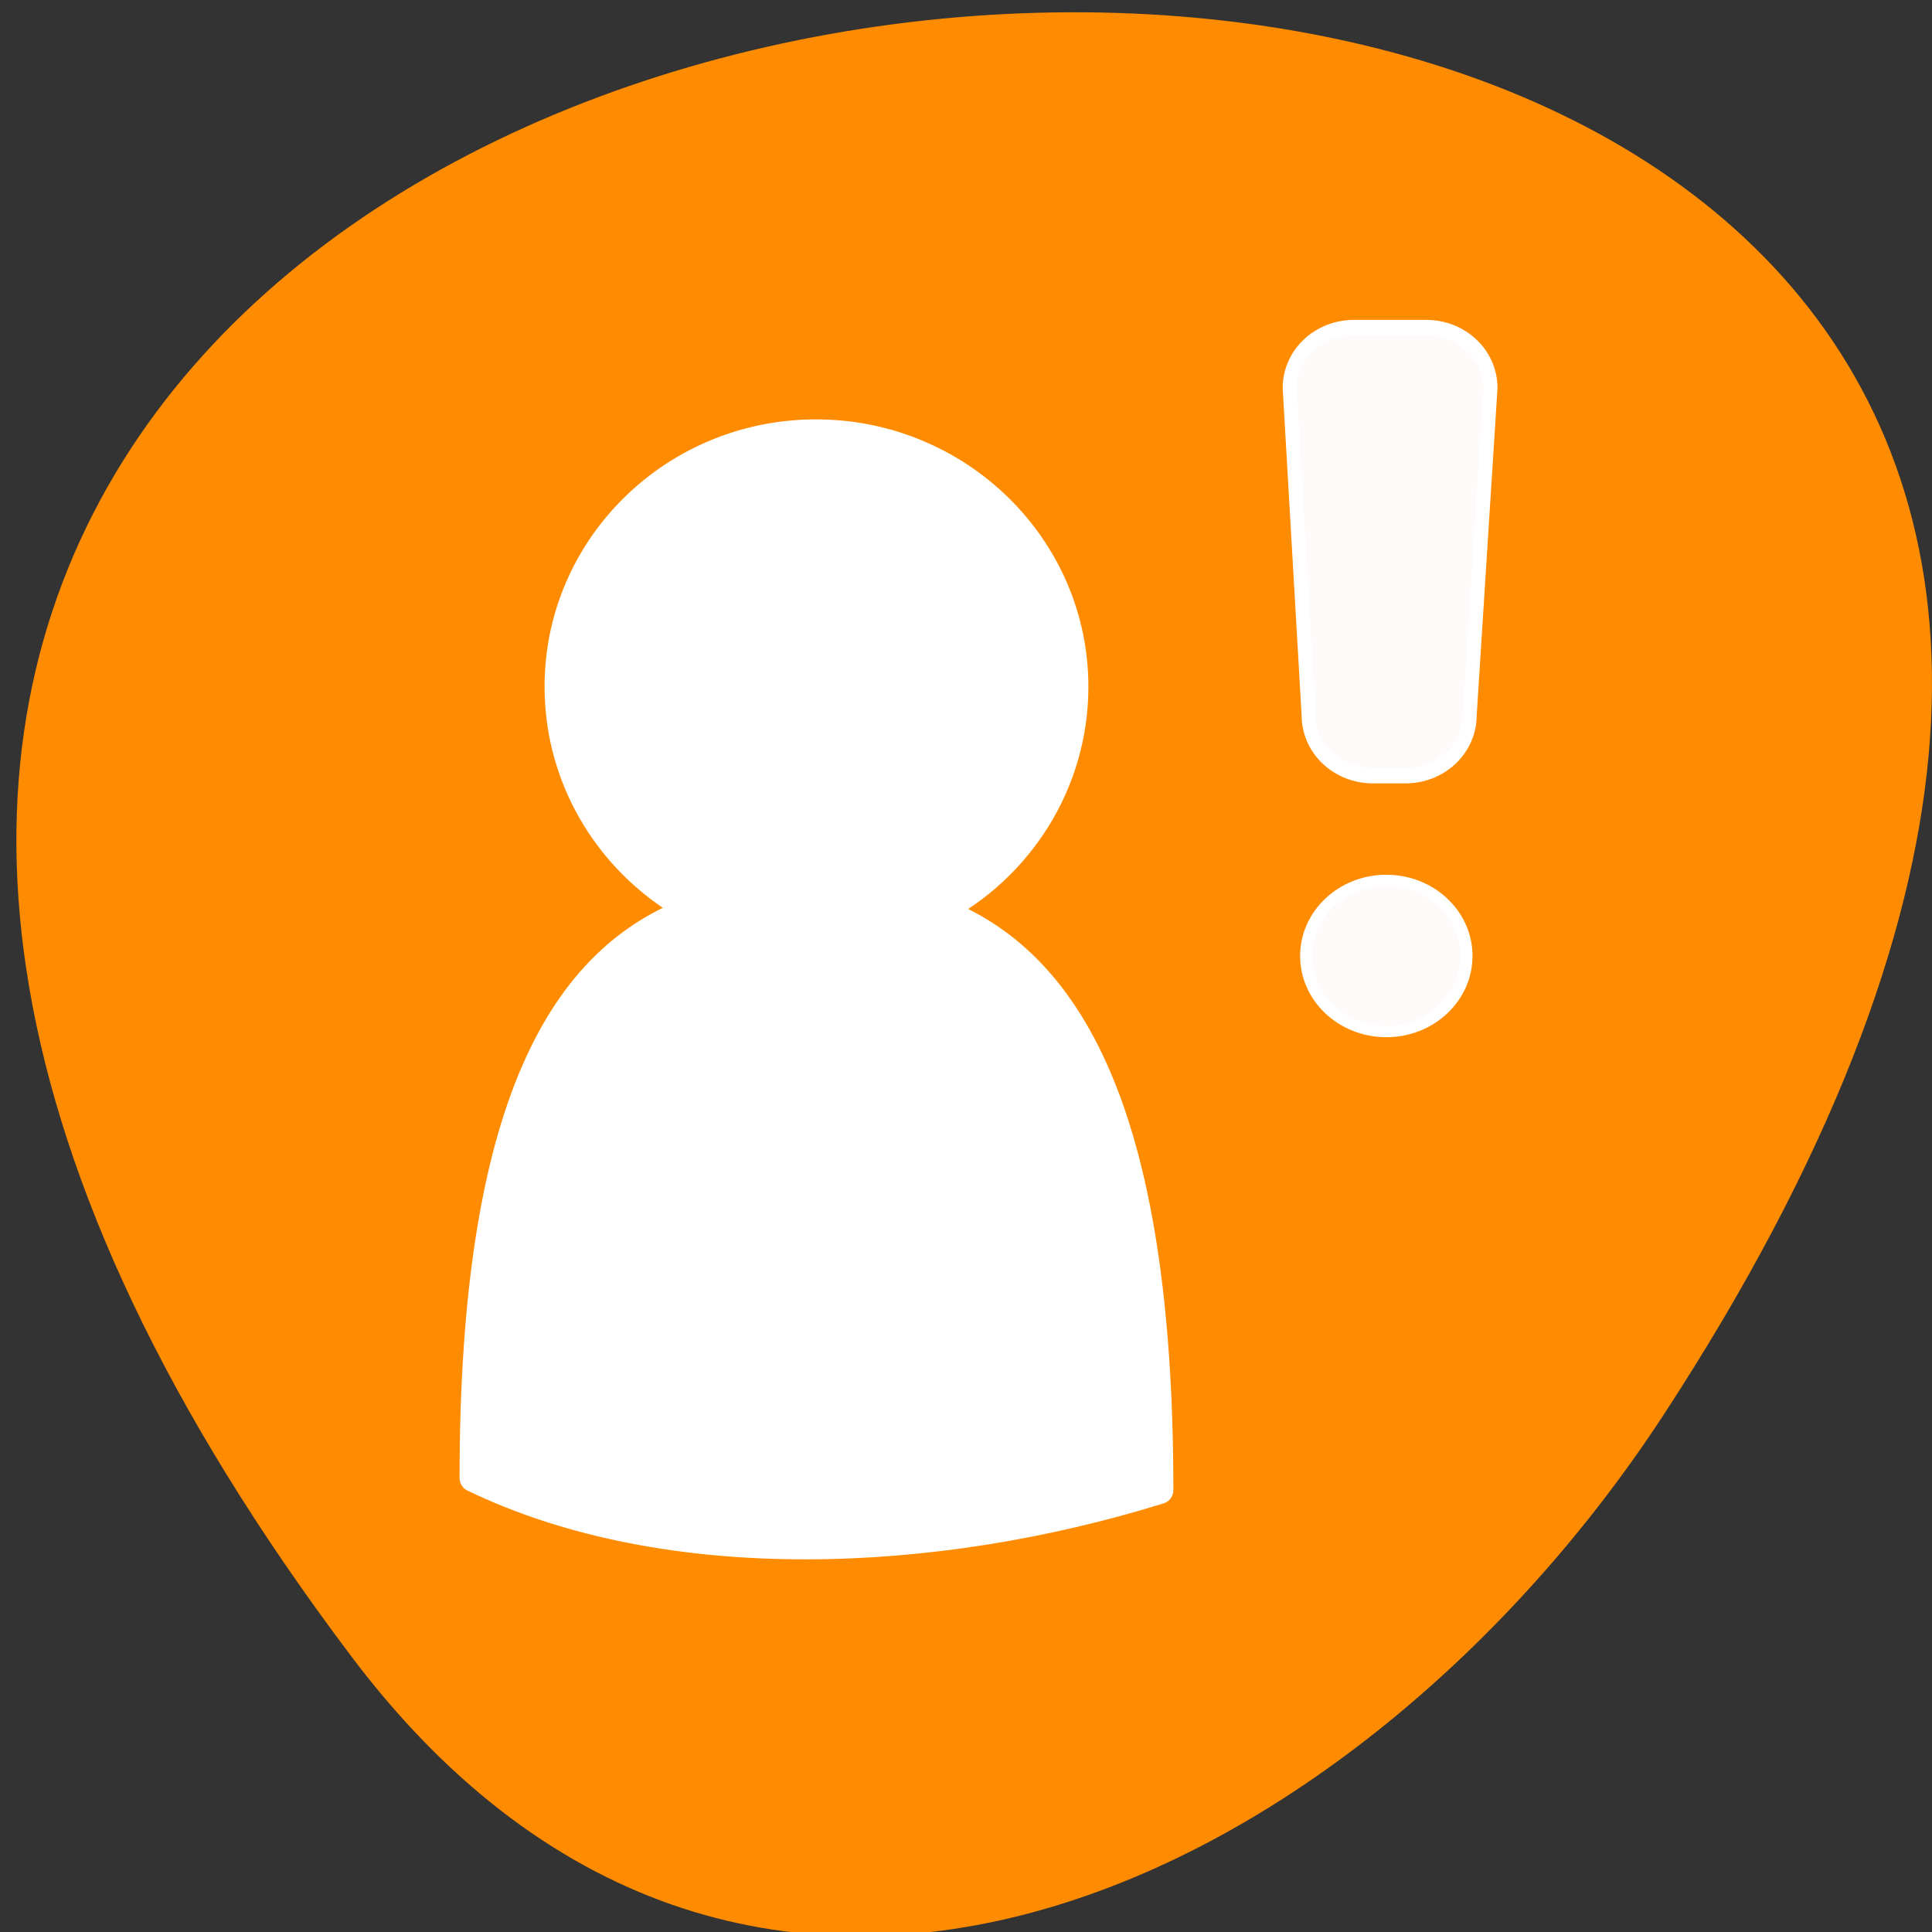 <svg xmlns="http://www.w3.org/2000/svg" viewBox="0 0 256 256"><rect x="0" y="0" width="256" height="256" fill="#333333" stroke="none"/><defs><clipPath><path transform="matrix(15.333 0 0 11.5 415 -125.5)" d="m -24 13 c 0 1.105 -0.672 2 -1.5 2 -0.828 0 -1.5 -0.895 -1.5 -2 0 -1.105 0.672 -2 1.5 -2 0.828 0 1.5 0.895 1.5 2 z"/></clipPath></defs><g transform="translate(-0.004 0.55)"><path d="m 46.627 219.02 c -200.11 -265.25 350.59 -302.94 173.86 -32.17 -40.29 61.728 -120.86 102.43 -173.86 32.17 z" style="fill:#ff8c00;color:#000"/><g transform="matrix(1.294 0 0 1.298 67.45 54.3)" style="fill:#fff;stroke:#fff;stroke-linecap:round;stroke-linejoin:round"><path d="m 31.439 1.975 c -14.568 0 -26.377 11.582 -26.377 25.87 0 9.823 5.59 18.406 13.816 22.791 -13.182 4.817 -22.519 19.674 -22.519 57.988 19.917 9.585 47.27 8.356 70.25 1.232 0 -38.735 -9.433 -54.12 -22.698 -59.13 8.322 -4.356 13.996 -12.986 13.996 -22.879 0 -14.288 -11.899 -25.87 -26.467 -25.87 z" style="fill:#fff;stroke-width:2.843"/><g transform="matrix(-0.997 0 0 1.097 119.79 36)" style="fill:#fffafa"><path transform="matrix(2.442 0 0 2.085 -2681.81 -1368.61)" d="m 1113.88 664.86 c 0 1.864 -1.511 3.375 -3.375 3.375 -1.864 0 -3.375 -1.511 -3.375 -3.375 0 -1.864 1.511 -3.375 3.375 -3.375 1.864 0 3.375 1.511 3.375 3.375 z" style="stroke-width:0.5"/><path d="m 25.952 -40.853 h 7.408 c 3.661 0 6.609 2.509 6.609 5.626 l -1.944 30.446 c 0 3.117 -2.948 5.626 -6.609 5.626 h -3.327 c -3.662 0 -6.609 -2.509 -6.609 -5.626 l -2.138 -30.446 c 0 -3.117 2.948 -5.626 6.609 -5.626 z" style="stroke-width:1.435"/></g></g></g></svg>